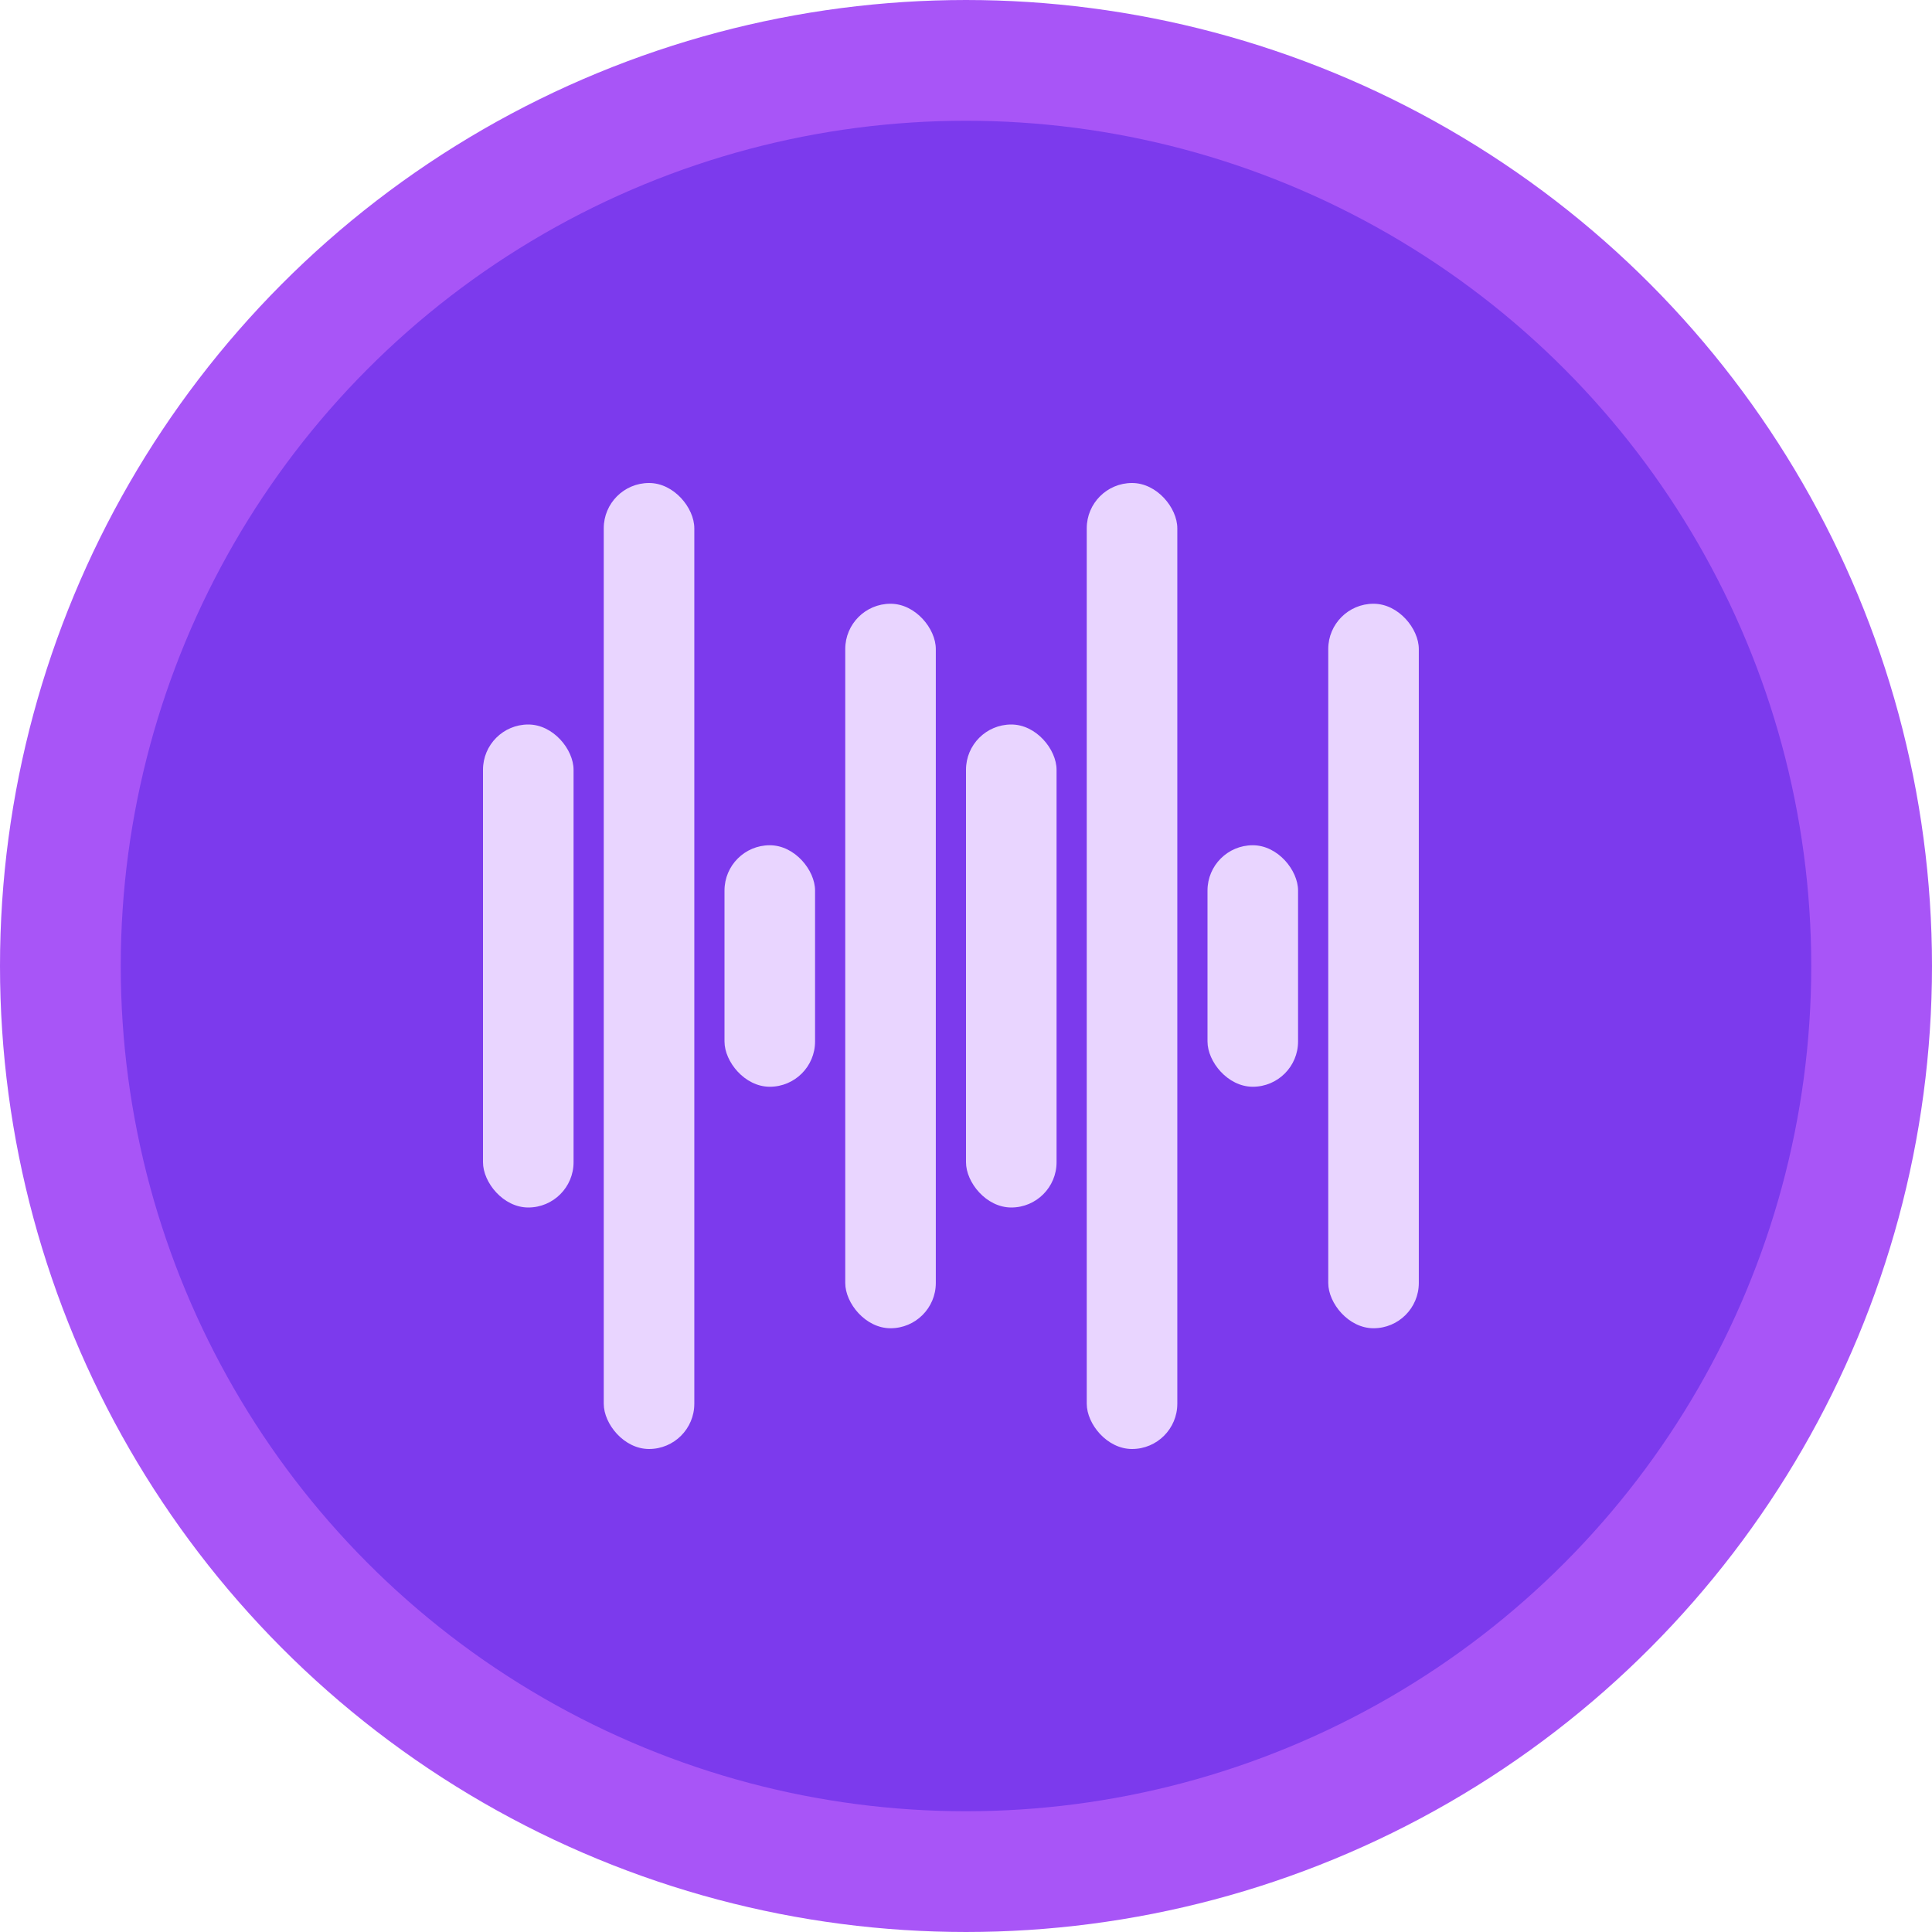 <svg width="32" height="32" viewBox="0 0 32 32" xmlns="http://www.w3.org/2000/svg">
  <circle cx="16" cy="16" r="15" fill="#7c3aed" stroke="#a855f7" stroke-width="2"/>
  <g transform="translate(8, 16)">
    <rect x="0" y="-4" width="1.5" height="8" fill="#e9d5ff" rx="0.75"/>
    <rect x="2" y="-8" width="1.5" height="16" fill="#e9d5ff" rx="0.75"/>
    <rect x="4" y="-2" width="1.5" height="4" fill="#e9d5ff" rx="0.75"/>
    <rect x="6" y="-6" width="1.5" height="12" fill="#e9d5ff" rx="0.75"/>
    <rect x="8" y="-4" width="1.5" height="8" fill="#e9d5ff" rx="0.75"/>
    <rect x="10" y="-8" width="1.5" height="16" fill="#e9d5ff" rx="0.75"/>
    <rect x="12" y="-2" width="1.5" height="4" fill="#e9d5ff" rx="0.75"/>
    <rect x="14" y="-6" width="1.5" height="12" fill="#e9d5ff" rx="0.75"/>
  </g>
</svg>
